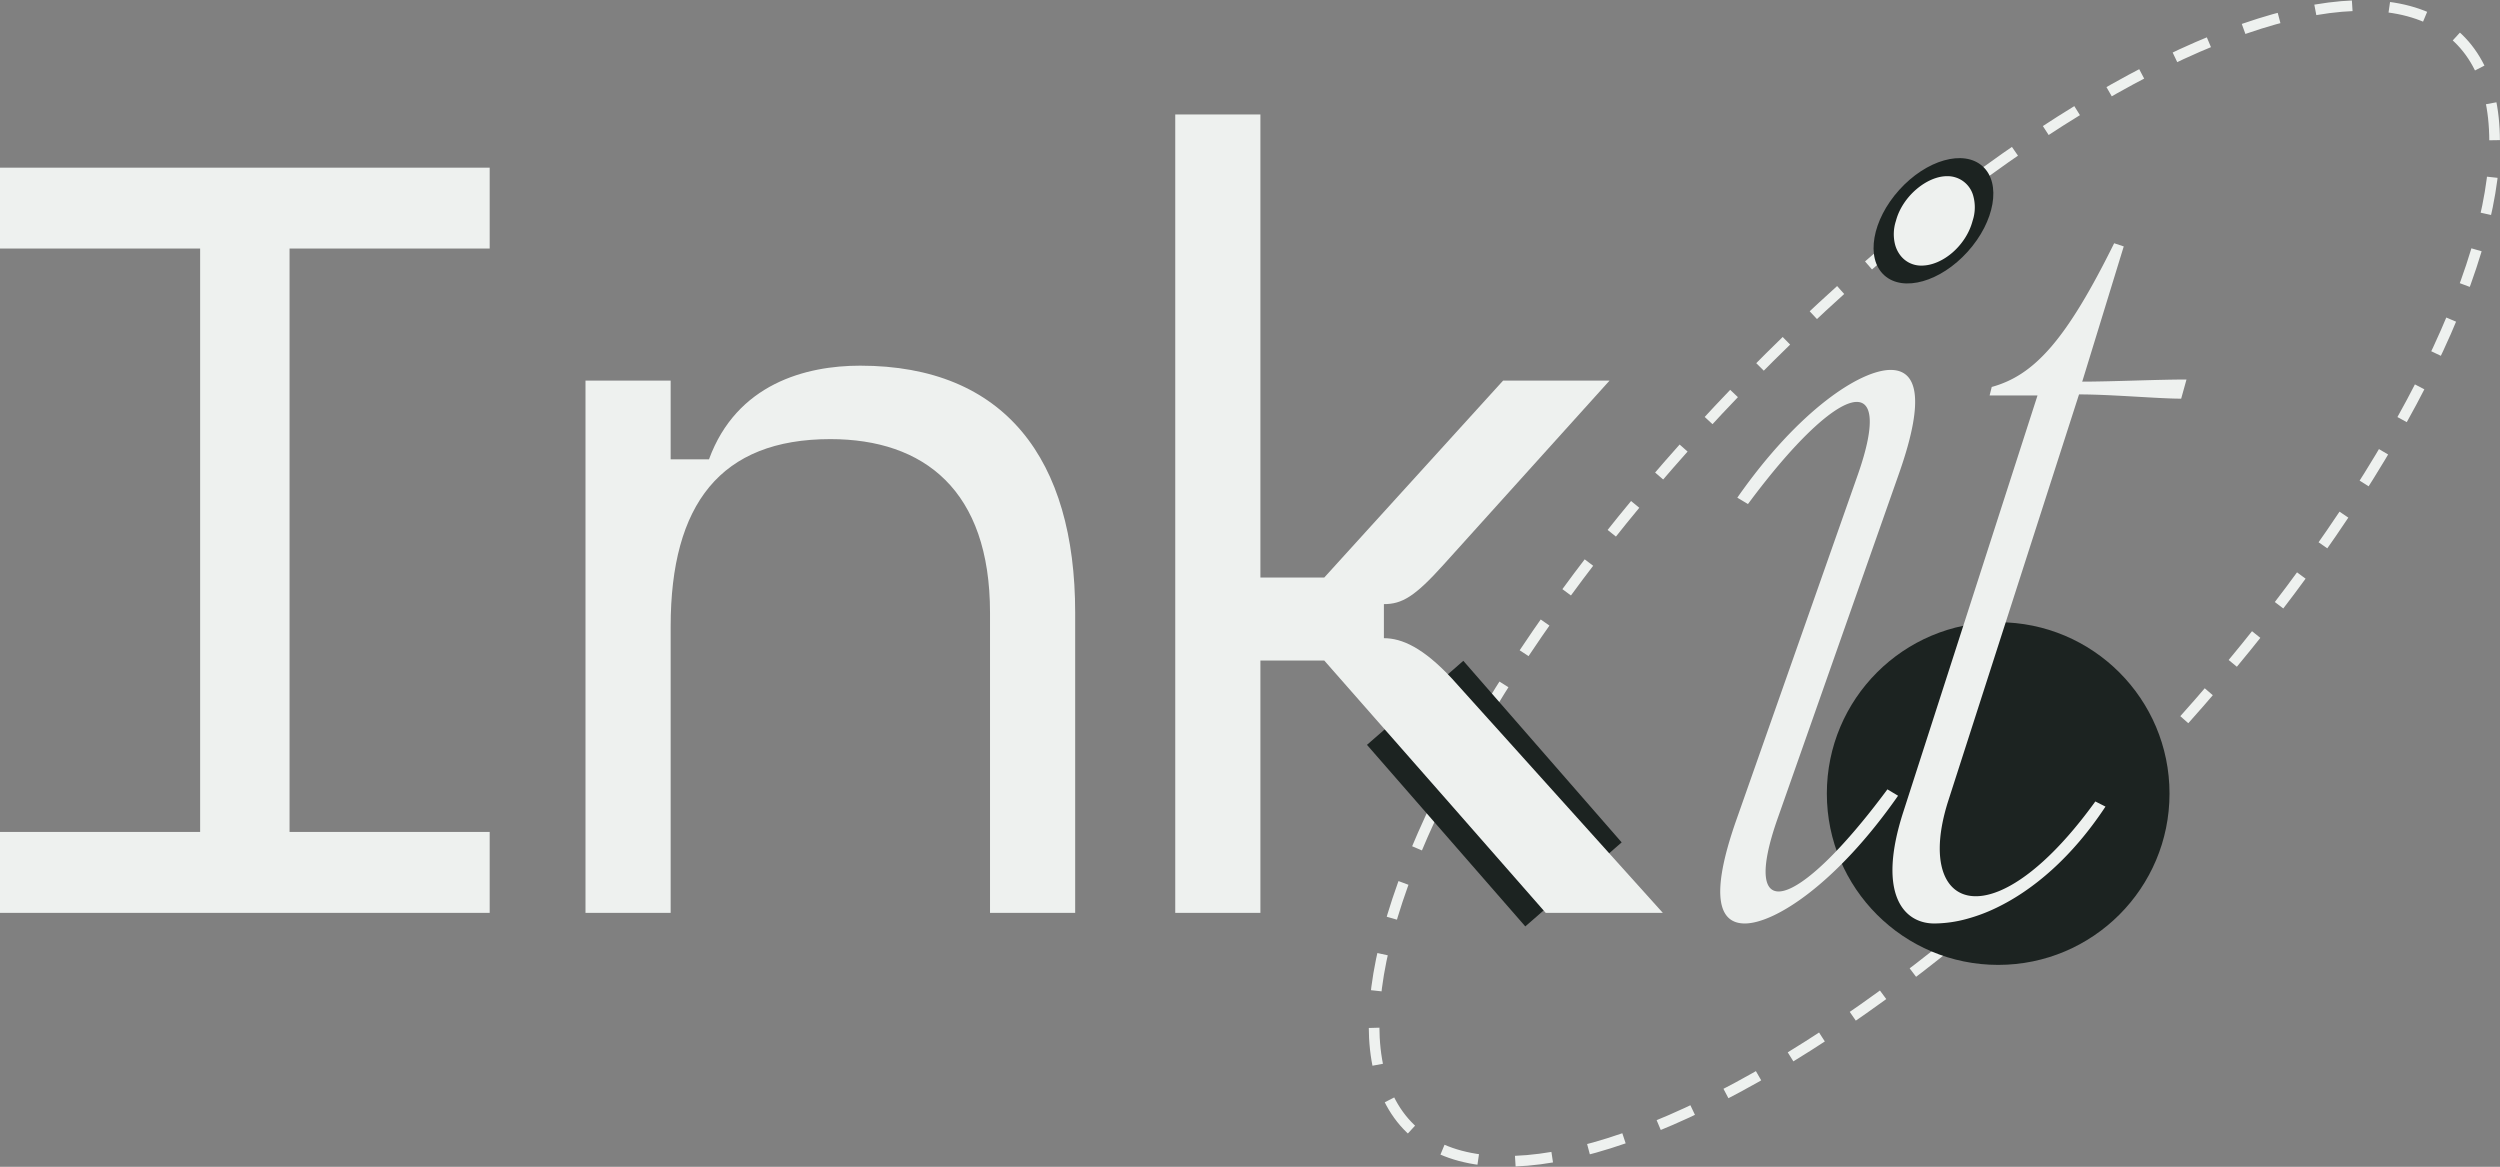 <svg xmlns="http://www.w3.org/2000/svg" viewBox="0 0 469.69 219.21"><rect x="0" y="0" width="469.69" height="219.21" fill="#808080" stroke="none"/><defs><style>.cls-1{fill:none;stroke:#eef1ef;stroke-miterlimit:10;stroke-width:2px;stroke-dasharray:6.98 6.98;}.cls-2{fill:#1c2321;}.cls-3{fill:#eef1ef;}</style></defs><g id="Layer_2" data-name="Layer 2"><g id="Logo"><g id="Logo_final" data-name="Logo final"><ellipse class="cls-1" cx="363.41" cy="109.6" rx="142.05" ry="51.86" transform="translate(32.65 295.82) rotate(-46.16)"/><circle class="cls-2" cx="375.41" cy="149.09" r="32.19"/><rect class="cls-2" x="268.73" y="126.46" width="24.02" height="45.26" transform="translate(-28.83 221.25) rotate(-41.09)"/><ellipse class="cls-2" cx="363.27" cy="41.5" rx="13.79" ry="8.66" transform="translate(89.25 283.58) rotate(-47.98)"/><g id="logo-2" data-name="logo"><path class="cls-3" d="M92,46.7V31.5H0V46.7H37.6V156.3H0v15.2H92V156.3H54.4V46.7Z"/><path class="cls-3" d="M161.6,68.7c-10.2,0-23.2,3.4-28.4,17.6H126V71.5H110v100h16V117.7c0-23,9.4-35.2,30-35.2,17.6,0,30,9.6,30,32.6v56.4h16V115.1C202,86.3,188.8,68.7,161.6,68.7Z"/><path class="cls-3" d="M281.06,136.67l-1.4-1.55-6.86-7.62c-5.4-5.8-9.4-7.6-12.8-7.6v-6.4c3.4,0,5.8-1.4,11.2-7.4l31.2-34.6h-20l-33.6,37h-12v-87h-16v150h16V124.1h12l22.84,26,1.43,1.63L290.4,171.5h22Z"/><path class="cls-3" d="M370.67,36.6a5,5,0,0,0-4.87-3.5c-3.8,0-8.4,3.8-9.6,8.4a8,8,0,0,0-.18,4.37,5.68,5.68,0,0,0,.86,1.9A4.9,4.9,0,0,0,361,49.9c4,0,8.4-3.8,9.6-8.4A8.05,8.05,0,0,0,370.67,36.6ZM356.8,88.9c5.2-14.8,3-19.4-1.6-19.4-5.6,0-17.2,7.4-28.8,24l2,1.2c17.2-23.2,27.8-25.8,20.6-5.4l-22.8,64.8c-5.2,14.8-3,19.4,1.6,19.4,5.6,0,17.2-7.4,28.8-24l-2-1.2c-17.2,23.2-27.8,25.8-20.6,5.4Z"/><path class="cls-3" d="M390.6,74.1c6.19,0,14.8.8,19.19.8l1-3.6c-5.6,0-14,.4-19.59.4L399,46.3l-1.8-.6c-9,18.2-15,24.8-23,27l-.4,1.6h9l-25.2,78.2c-5,15.4,0,21,5.8,21a23.59,23.59,0,0,0,6.11-.86,31.59,31.59,0,0,0,5.59-2.1c6.84-3.29,14.15-9.42,20.47-19h0l-1.87-.95-.05,0-.18.25c-6.68,9.19-12.84,14.44-17.75,16.51h0c-9.16,3.85-14-3.38-9.7-16.86Z"/></g></g></g></g></svg>
